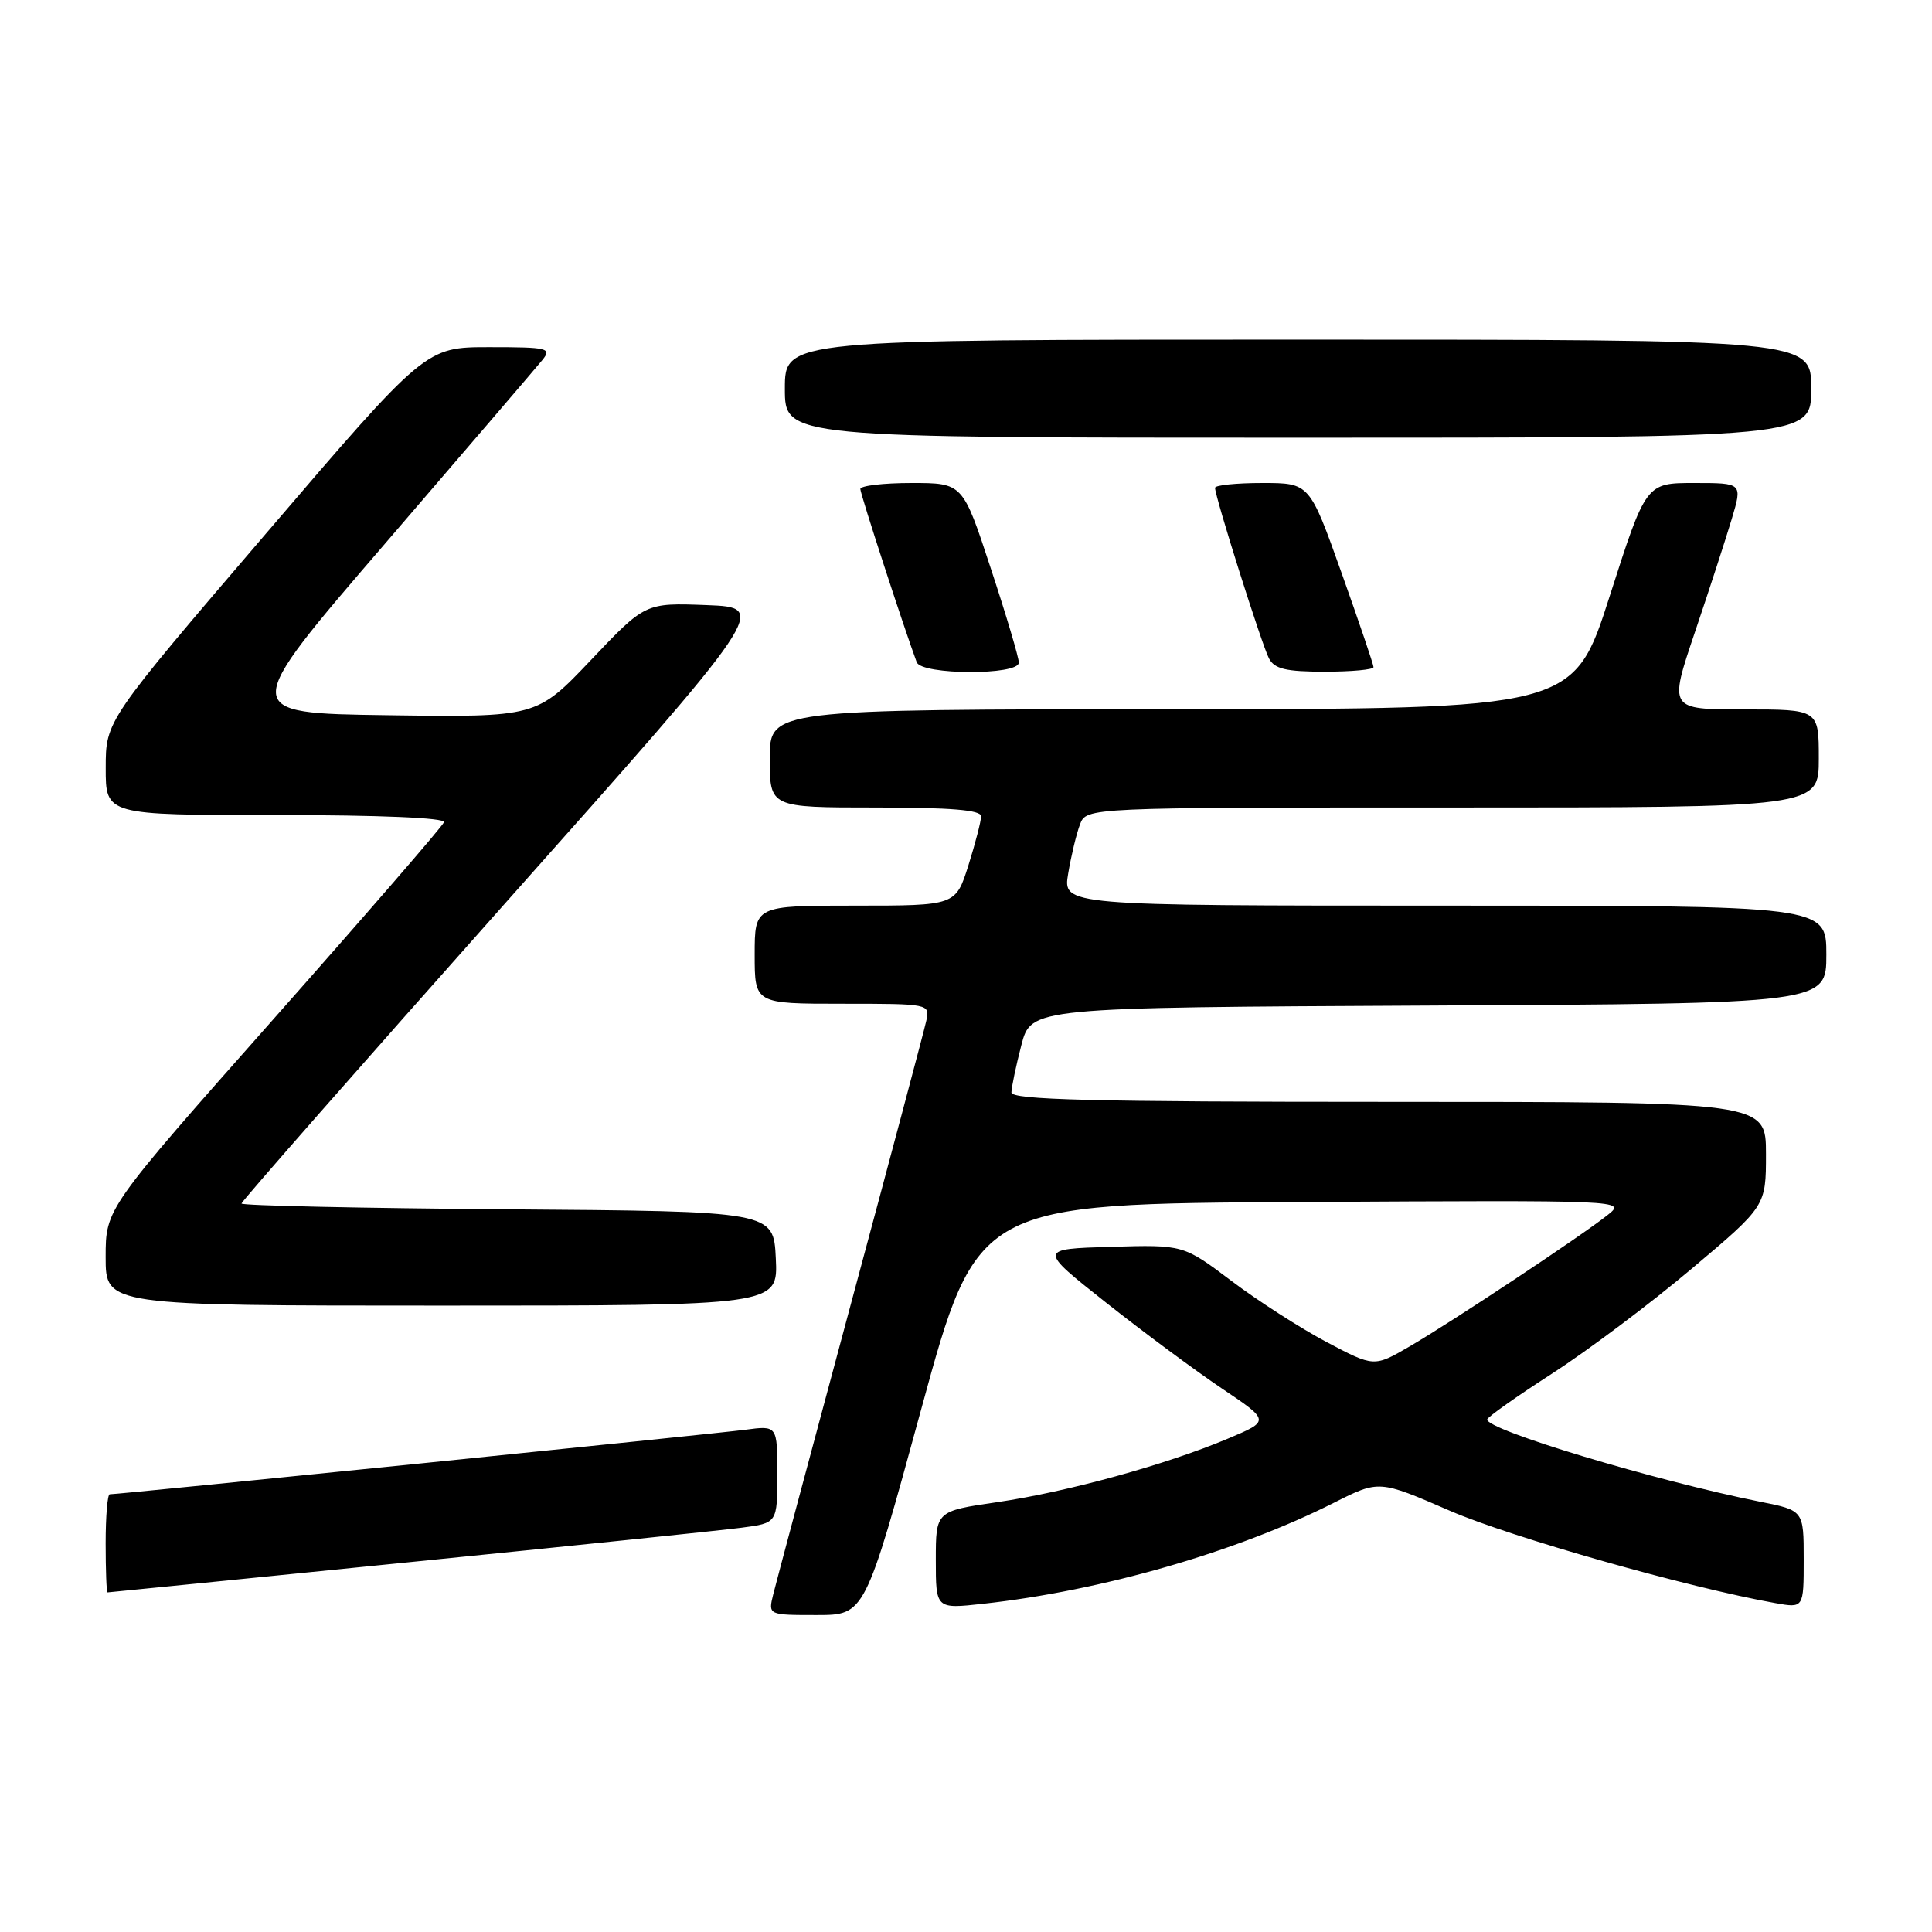 <?xml version="1.0" encoding="UTF-8" standalone="no"?>
<!DOCTYPE svg PUBLIC "-//W3C//DTD SVG 1.1//EN" "http://www.w3.org/Graphics/SVG/1.1/DTD/svg11.dtd" >
<svg xmlns="http://www.w3.org/2000/svg" xmlns:xlink="http://www.w3.org/1999/xlink" version="1.1" viewBox="0 0 256 256">
 <g >
 <path fill="currentColor"
d=" M 122.06 186.75 C 129.50 159.50 129.50 159.50 172.50 159.27 C 215.50 159.03 215.50 159.03 213.00 161.01 C 209.46 163.82 192.40 175.14 186.78 178.41 C 182.07 181.15 182.07 181.15 175.78 177.83 C 172.33 176.00 166.64 172.35 163.15 169.71 C 156.80 164.93 156.80 164.93 147.19 165.21 C 137.58 165.50 137.58 165.50 146.54 172.59 C 151.47 176.49 158.38 181.61 161.89 183.97 C 168.29 188.27 168.29 188.27 162.72 190.62 C 154.52 194.08 141.43 197.68 132.16 199.04 C 124.00 200.23 124.00 200.23 124.00 206.71 C 124.00 213.20 124.00 213.20 130.25 212.51 C 146.01 210.78 163.85 205.64 176.78 199.11 C 182.73 196.11 182.73 196.11 192.11 200.18 C 200.25 203.71 223.77 210.38 235.25 212.42 C 239.00 213.09 239.00 213.09 239.00 206.62 C 239.00 200.14 239.00 200.14 233.25 198.99 C 219.28 196.19 196.91 189.45 197.06 188.09 C 197.10 187.76 200.97 185.03 205.67 182.00 C 210.36 178.97 218.66 172.75 224.10 168.16 C 234.00 159.82 234.00 159.82 234.00 152.91 C 234.00 146.00 234.00 146.00 184.00 146.00 C 144.66 146.00 134.00 145.73 134.02 144.75 C 134.03 144.06 134.62 141.25 135.33 138.50 C 136.63 133.50 136.63 133.50 189.32 133.24 C 242.00 132.98 242.00 132.98 242.00 126.49 C 242.00 120.00 242.00 120.00 191.41 120.00 C 140.82 120.00 140.82 120.00 141.54 115.75 C 141.93 113.41 142.63 110.49 143.10 109.25 C 143.95 107.00 143.95 107.00 192.48 107.00 C 241.00 107.00 241.00 107.00 241.00 100.50 C 241.00 94.00 241.00 94.00 231.07 94.00 C 221.13 94.00 221.13 94.00 224.59 83.75 C 226.50 78.11 228.69 71.36 229.47 68.75 C 230.89 64.00 230.89 64.00 224.50 64.00 C 218.10 64.00 218.10 64.00 213.30 78.97 C 208.50 93.95 208.50 93.95 155.25 93.97 C 102.00 94.00 102.00 94.00 102.00 100.50 C 102.00 107.00 102.00 107.00 116.00 107.00 C 125.97 107.00 130.00 107.33 130.00 108.16 C 130.00 108.80 129.24 111.73 128.32 114.66 C 126.63 120.00 126.63 120.00 113.32 120.00 C 100.00 120.00 100.00 120.00 100.00 126.50 C 100.00 133.00 100.00 133.00 111.62 133.00 C 123.14 133.00 123.23 133.02 122.74 135.25 C 122.47 136.49 117.95 153.47 112.69 173.00 C 107.44 192.53 102.83 209.74 102.46 211.25 C 101.78 214.00 101.78 214.00 108.20 214.00 C 114.61 214.00 114.61 214.00 122.06 186.75 Z  M 54.00 207.02 C 75.72 204.84 95.64 202.77 98.25 202.43 C 103.00 201.81 103.00 201.81 103.00 195.34 C 103.00 188.88 103.00 188.88 98.75 189.45 C 94.87 189.97 15.80 198.00 14.54 198.00 C 14.24 198.00 14.00 200.93 14.00 204.50 C 14.00 208.07 14.11 211.00 14.25 211.00 C 14.39 211.00 32.27 209.21 54.00 207.02 Z  M 102.80 166.75 C 102.50 160.50 102.50 160.50 67.25 160.24 C 47.86 160.09 32.00 159.75 32.00 159.47 C 32.00 159.19 47.71 141.31 66.90 119.73 C 101.80 80.50 101.80 80.50 93.65 80.18 C 85.50 79.87 85.50 79.87 78.30 87.46 C 71.10 95.04 71.10 95.04 51.39 94.77 C 31.67 94.50 31.67 94.50 51.09 71.95 C 61.76 59.55 71.12 48.63 71.87 47.70 C 73.14 46.13 72.62 46.00 64.82 46.00 C 56.39 46.00 56.39 46.00 35.20 70.75 C 14.01 95.50 14.01 95.50 14.01 101.75 C 14.00 108.00 14.00 108.00 36.58 108.00 C 50.36 108.00 59.04 108.37 58.83 108.95 C 58.65 109.47 48.49 121.20 36.25 135.02 C 14.00 160.15 14.00 160.15 14.00 166.57 C 14.00 173.00 14.00 173.00 58.55 173.00 C 103.10 173.00 103.10 173.00 102.80 166.75 Z  M 135.00 87.80 C 135.00 87.13 133.33 81.51 131.28 75.30 C 127.57 64.00 127.57 64.00 120.78 64.00 C 117.05 64.00 114.00 64.36 114.00 64.80 C 114.00 65.46 119.76 83.14 121.47 87.75 C 122.11 89.45 135.00 89.50 135.00 87.80 Z  M 182.00 88.40 C 182.00 88.07 180.09 82.45 177.76 75.90 C 173.52 64.00 173.52 64.00 167.26 64.00 C 163.82 64.00 161.00 64.29 161.00 64.64 C 161.00 65.83 167.21 85.49 168.15 87.25 C 168.88 88.64 170.40 89.00 175.54 89.00 C 179.09 89.00 182.00 88.73 182.00 88.40 Z  M 240.00 51.50 C 240.00 45.00 240.00 45.00 172.00 45.00 C 104.00 45.00 104.00 45.00 104.00 51.50 C 104.00 58.00 104.00 58.00 172.00 58.00 C 240.00 58.00 240.00 58.00 240.00 51.50 Z "/>
</g>
</svg>